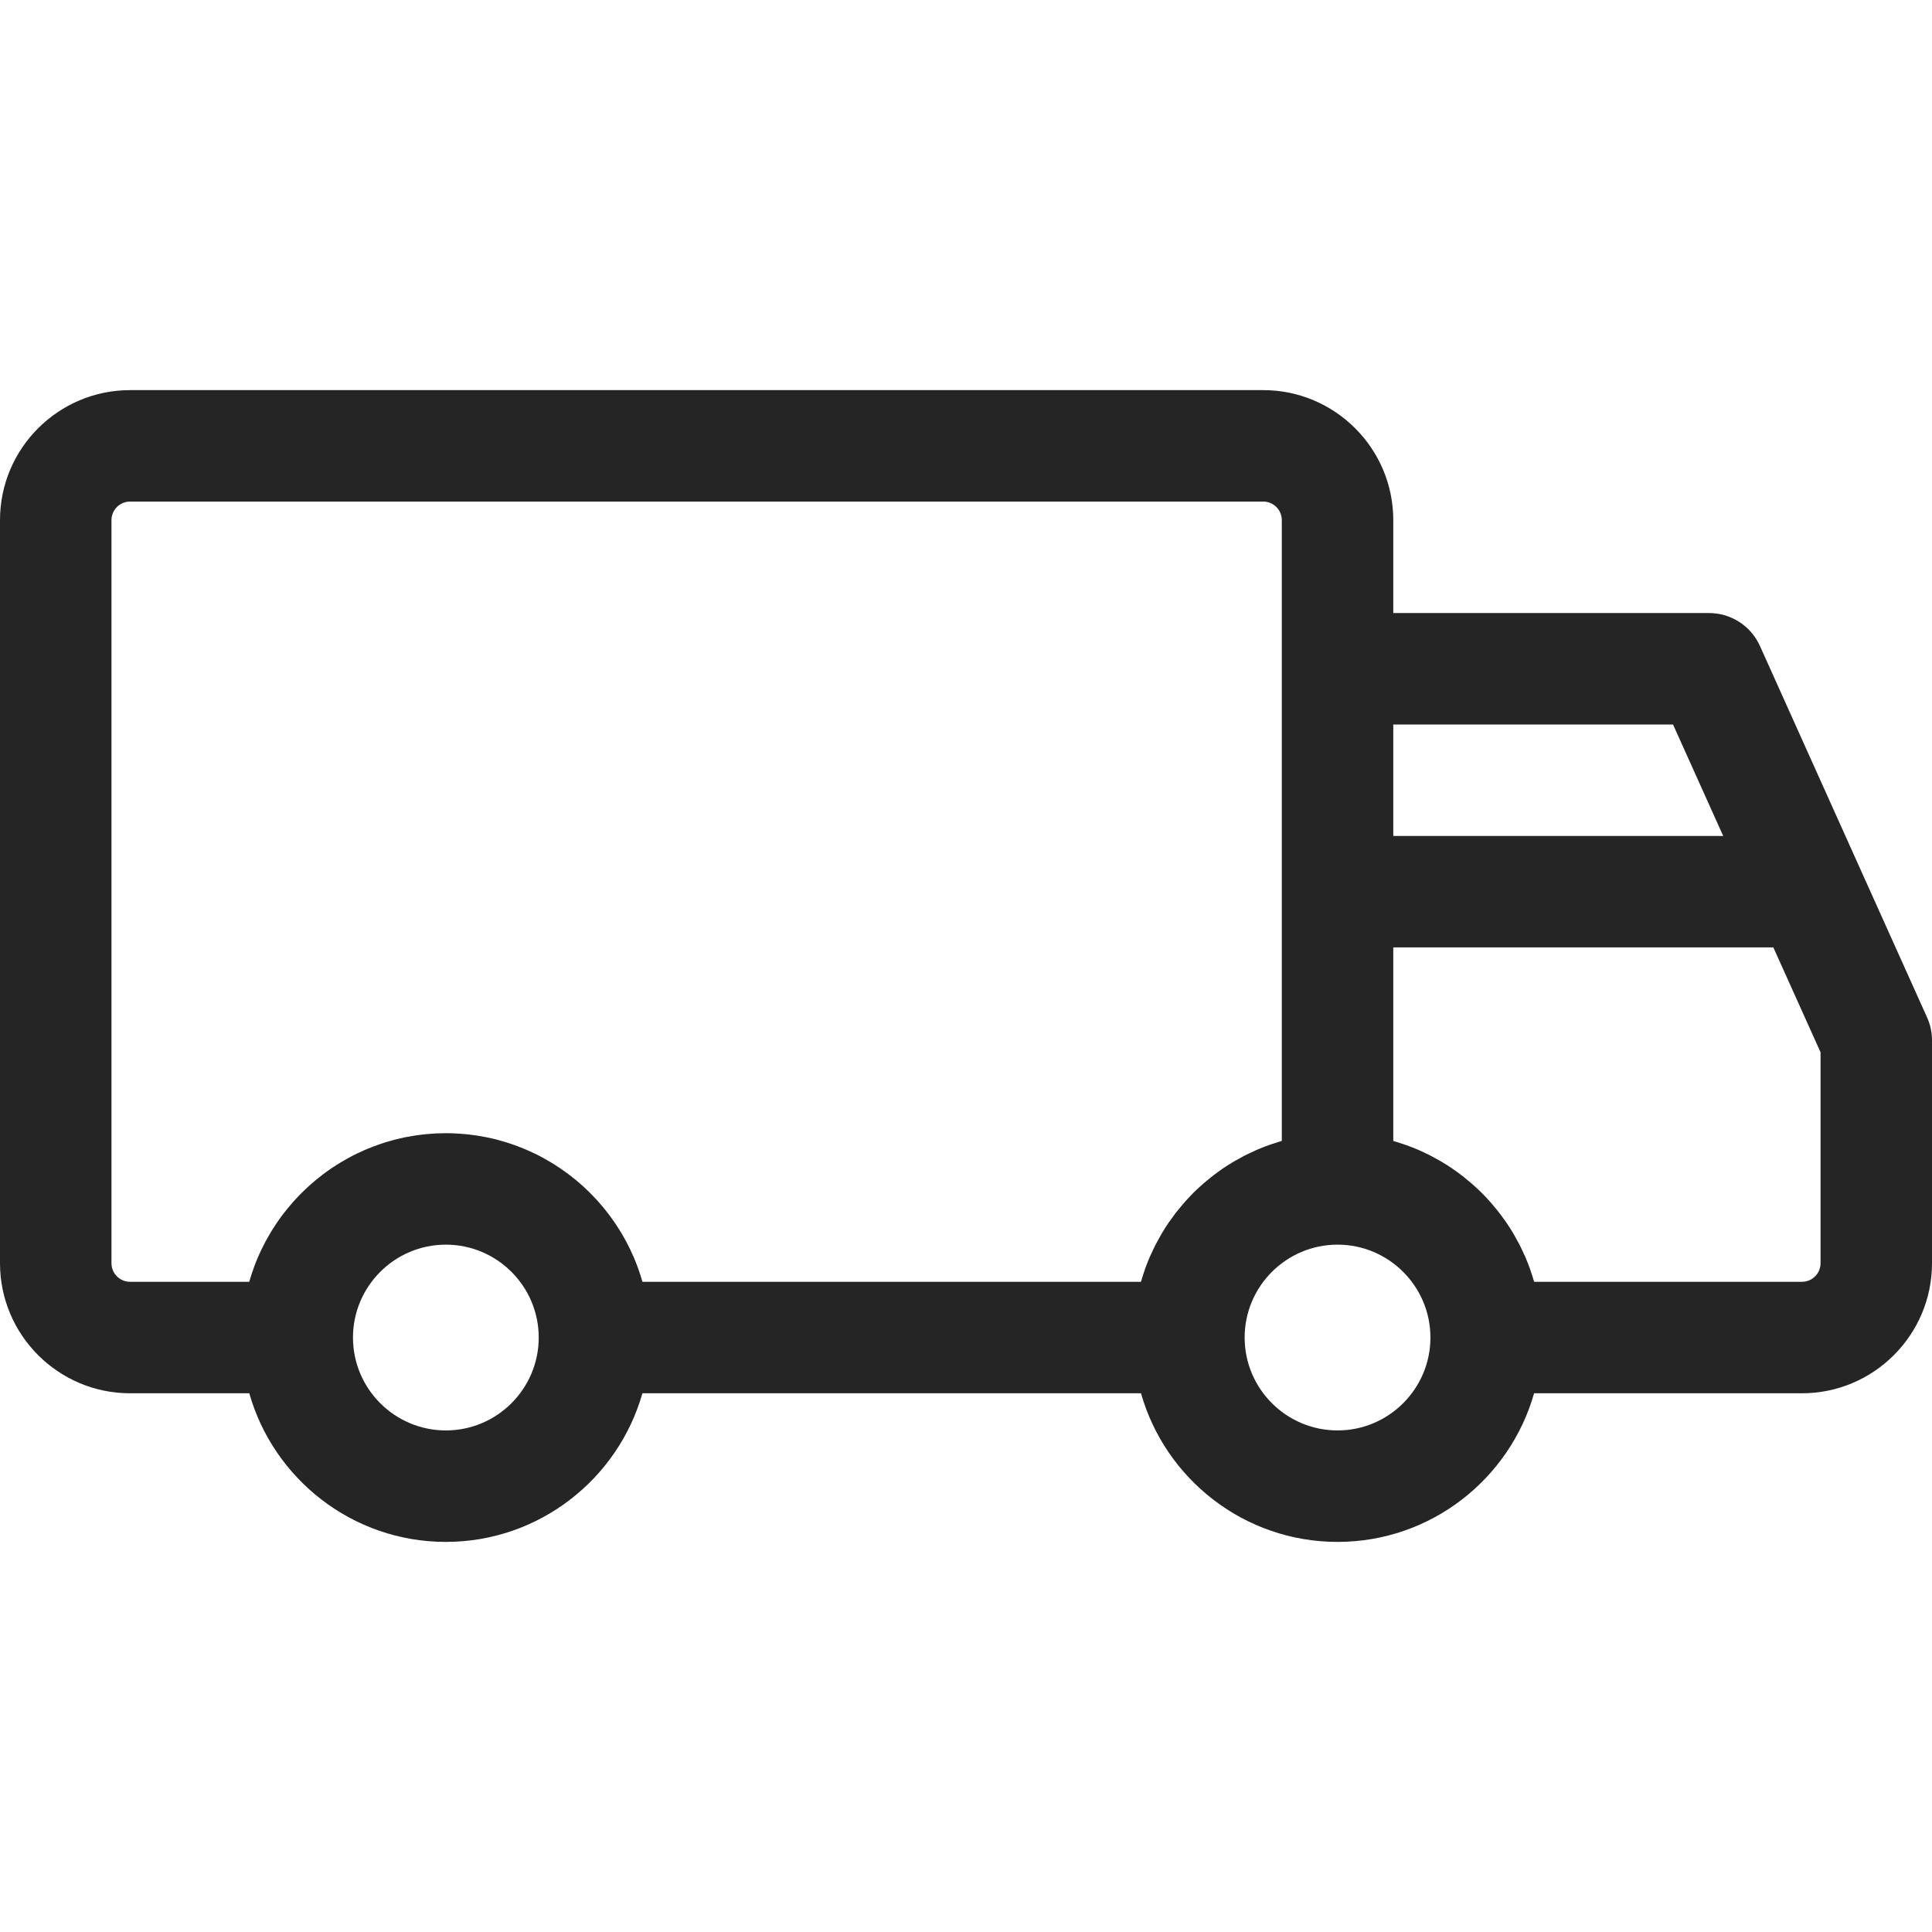 <svg width="70" height="70" viewBox="0 0 70 70" fill="none" xmlns="http://www.w3.org/2000/svg">
<g clip-path="url(#clip0)">
<path d="M69.822 36.864L67.418 31.522V31.522L63.765 23.402C63.438 22.678 62.718 22.212 61.923 22.212H50.481V18.846C50.481 16.248 48.367 14.135 45.769 14.135H4.712C2.114 14.135 0 16.248 0 18.846V45.769C0 48.367 2.114 50.481 4.712 50.481H9.032C9.913 53.585 12.771 55.866 16.154 55.866C19.536 55.866 22.394 53.585 23.276 50.481H41.34C42.221 53.585 45.079 55.866 48.462 55.866C51.844 55.866 54.702 53.585 55.583 50.481H65.288C67.886 50.481 70 48.367 70 45.769V37.692C70 37.407 69.939 37.124 69.822 36.864ZM50.481 26.25H60.617L62.435 30.288H50.481V26.25ZM16.154 51.827C14.298 51.827 12.789 50.317 12.789 48.462C12.789 46.606 14.298 45.096 16.154 45.096C18.01 45.096 19.519 46.606 19.519 48.462C19.519 50.317 18.01 51.827 16.154 51.827ZM44.778 42.043C44.743 42.064 44.706 42.084 44.671 42.105C44.55 42.177 44.432 42.252 44.316 42.33C44.299 42.342 44.283 42.354 44.266 42.365C44.167 42.434 44.069 42.505 43.973 42.579C43.937 42.606 43.902 42.635 43.866 42.663C43.788 42.725 43.71 42.789 43.634 42.855C43.601 42.884 43.567 42.912 43.534 42.942C43.433 43.033 43.333 43.125 43.236 43.221C43.231 43.227 43.226 43.232 43.221 43.237C43.125 43.333 43.032 43.433 42.941 43.535C42.911 43.568 42.883 43.601 42.854 43.635C42.789 43.711 42.725 43.788 42.662 43.867C42.634 43.902 42.606 43.938 42.578 43.974C42.505 44.07 42.434 44.168 42.365 44.267C42.354 44.284 42.341 44.3 42.33 44.317C42.251 44.432 42.177 44.551 42.105 44.671C42.084 44.707 42.064 44.743 42.043 44.779C41.992 44.868 41.942 44.958 41.894 45.05C41.873 45.09 41.852 45.131 41.831 45.172C41.78 45.275 41.732 45.379 41.685 45.484C41.674 45.51 41.661 45.535 41.65 45.561C41.594 45.692 41.542 45.825 41.494 45.959C41.482 45.993 41.471 46.029 41.459 46.063C41.423 46.166 41.39 46.271 41.359 46.376C41.352 46.398 41.344 46.42 41.338 46.442H23.278C23.268 46.406 23.256 46.371 23.245 46.335C23.233 46.295 23.221 46.255 23.208 46.215C23.185 46.141 23.16 46.068 23.134 45.995C23.122 45.962 23.111 45.929 23.099 45.896C23.061 45.792 23.02 45.689 22.977 45.588C22.971 45.573 22.964 45.559 22.957 45.544C22.92 45.456 22.881 45.37 22.84 45.284C22.824 45.25 22.806 45.217 22.79 45.183C22.757 45.117 22.723 45.051 22.689 44.986C22.669 44.95 22.649 44.913 22.629 44.877C22.594 44.815 22.558 44.752 22.522 44.69C22.501 44.656 22.481 44.622 22.46 44.588C22.418 44.52 22.375 44.453 22.331 44.386C22.314 44.361 22.298 44.335 22.281 44.31C22.219 44.22 22.156 44.13 22.09 44.042C22.078 44.025 22.064 44.009 22.052 43.992C21.998 43.922 21.943 43.852 21.887 43.783C21.863 43.754 21.839 43.726 21.815 43.697C21.767 43.641 21.72 43.585 21.671 43.53C21.644 43.501 21.617 43.471 21.59 43.442C21.54 43.388 21.489 43.335 21.438 43.283C21.412 43.256 21.386 43.229 21.359 43.202C21.299 43.142 21.237 43.084 21.174 43.026C21.156 43.01 21.138 42.992 21.12 42.975C21.038 42.901 20.955 42.829 20.871 42.759C20.851 42.743 20.831 42.728 20.812 42.712C20.746 42.659 20.679 42.606 20.612 42.555C20.582 42.532 20.551 42.51 20.52 42.488C20.461 42.444 20.401 42.402 20.341 42.36C20.308 42.337 20.275 42.315 20.242 42.293C20.18 42.252 20.117 42.212 20.054 42.172C20.023 42.153 19.992 42.133 19.96 42.114C19.883 42.067 19.804 42.022 19.724 41.978C19.707 41.969 19.69 41.959 19.673 41.949C19.576 41.896 19.477 41.846 19.377 41.797C19.351 41.784 19.324 41.773 19.297 41.76C19.223 41.725 19.148 41.691 19.073 41.659C19.037 41.643 19.001 41.629 18.965 41.614C18.897 41.585 18.828 41.558 18.759 41.532C18.721 41.518 18.683 41.504 18.645 41.49C18.573 41.464 18.5 41.44 18.428 41.416C18.393 41.405 18.358 41.394 18.323 41.383C18.228 41.353 18.132 41.326 18.035 41.3C18.022 41.297 18.011 41.293 17.998 41.29C17.889 41.262 17.778 41.237 17.667 41.214C17.634 41.207 17.601 41.201 17.568 41.195C17.489 41.179 17.409 41.165 17.329 41.152C17.288 41.145 17.247 41.14 17.206 41.134C17.132 41.123 17.057 41.114 16.982 41.105C16.94 41.101 16.898 41.096 16.856 41.092C16.776 41.084 16.697 41.079 16.617 41.074C16.58 41.072 16.543 41.069 16.506 41.067C16.389 41.061 16.272 41.058 16.154 41.058C16.036 41.058 15.919 41.061 15.802 41.066C15.765 41.068 15.728 41.071 15.691 41.073C15.611 41.078 15.531 41.084 15.452 41.092C15.41 41.096 15.368 41.1 15.326 41.105C15.251 41.113 15.176 41.123 15.102 41.133C15.061 41.139 15.02 41.145 14.979 41.152C14.899 41.164 14.819 41.179 14.74 41.194C14.707 41.201 14.674 41.206 14.641 41.213C14.53 41.236 14.419 41.262 14.31 41.29C14.297 41.293 14.286 41.297 14.273 41.3C14.176 41.325 14.08 41.353 13.985 41.382C13.95 41.393 13.915 41.405 13.88 41.416C13.807 41.44 13.735 41.464 13.663 41.49C13.625 41.503 13.587 41.518 13.549 41.532C13.48 41.558 13.411 41.585 13.343 41.613C13.307 41.628 13.271 41.643 13.235 41.658C13.16 41.691 13.085 41.725 13.011 41.76C12.985 41.772 12.957 41.784 12.931 41.797C12.831 41.845 12.732 41.896 12.635 41.949C12.618 41.958 12.601 41.968 12.584 41.978C12.504 42.022 12.425 42.067 12.348 42.114C12.316 42.133 12.285 42.153 12.254 42.172C12.191 42.211 12.128 42.251 12.066 42.292C12.033 42.315 12 42.337 11.967 42.359C11.907 42.401 11.847 42.444 11.787 42.487C11.757 42.51 11.726 42.532 11.696 42.554C11.629 42.606 11.562 42.658 11.496 42.712C11.477 42.728 11.457 42.743 11.437 42.759C11.353 42.829 11.27 42.901 11.188 42.975C11.169 42.991 11.152 43.009 11.133 43.026C11.071 43.084 11.009 43.142 10.949 43.202C10.922 43.228 10.896 43.255 10.87 43.282C10.818 43.335 10.768 43.387 10.718 43.441C10.691 43.471 10.664 43.5 10.637 43.53C10.588 43.585 10.54 43.64 10.493 43.697C10.469 43.725 10.445 43.753 10.421 43.782C10.365 43.851 10.31 43.921 10.256 43.992C10.243 44.009 10.23 44.025 10.217 44.042C10.152 44.13 10.088 44.219 10.027 44.31C10.01 44.335 9.994 44.36 9.977 44.385C9.933 44.452 9.89 44.519 9.847 44.588C9.827 44.621 9.807 44.656 9.786 44.69C9.749 44.752 9.713 44.814 9.679 44.877C9.659 44.913 9.639 44.949 9.619 44.985C9.585 45.051 9.551 45.117 9.518 45.183C9.501 45.216 9.484 45.249 9.468 45.283C9.427 45.369 9.388 45.456 9.35 45.543C9.344 45.558 9.337 45.572 9.331 45.587C9.288 45.689 9.247 45.792 9.209 45.896C9.197 45.928 9.186 45.962 9.174 45.995C9.148 46.067 9.123 46.14 9.1 46.214C9.087 46.254 9.075 46.294 9.063 46.335C9.052 46.37 9.04 46.406 9.03 46.442H4.712C4.34 46.442 4.039 46.14 4.039 45.769V18.846C4.039 18.475 4.34 18.173 4.712 18.173H45.769C46.141 18.173 46.442 18.475 46.442 18.846V41.338C46.419 41.344 46.397 41.353 46.374 41.359C46.27 41.39 46.167 41.423 46.065 41.458C46.029 41.47 45.994 41.482 45.958 41.495C45.824 41.543 45.692 41.595 45.561 41.65C45.535 41.662 45.508 41.675 45.481 41.686C45.377 41.732 45.274 41.781 45.172 41.831C45.131 41.852 45.09 41.873 45.049 41.894C44.958 41.942 44.868 41.992 44.778 42.043ZM48.462 51.827C46.606 51.827 45.096 50.317 45.096 48.462C45.096 46.606 46.606 45.096 48.462 45.096C50.317 45.096 51.827 46.606 51.827 48.462C51.827 50.317 50.317 51.827 48.462 51.827ZM65.962 45.769C65.962 46.141 65.66 46.442 65.288 46.442H55.586C55.579 46.42 55.571 46.398 55.564 46.376C55.533 46.27 55.5 46.166 55.464 46.063C55.452 46.029 55.441 45.993 55.429 45.959C55.381 45.825 55.329 45.692 55.273 45.561C55.262 45.535 55.249 45.51 55.238 45.484C55.191 45.379 55.143 45.275 55.092 45.172C55.071 45.131 55.05 45.09 55.029 45.05C54.981 44.958 54.932 44.868 54.88 44.779C54.859 44.743 54.84 44.707 54.819 44.671C54.746 44.551 54.672 44.432 54.593 44.317C54.582 44.3 54.57 44.284 54.558 44.267C54.489 44.168 54.418 44.07 54.345 43.974C54.317 43.938 54.289 43.903 54.261 43.867C54.198 43.788 54.134 43.711 54.069 43.635C54.04 43.602 54.012 43.568 53.982 43.535C53.891 43.433 53.799 43.334 53.702 43.237C53.697 43.232 53.692 43.227 53.687 43.222C53.59 43.125 53.491 43.033 53.389 42.942C53.356 42.912 53.322 42.884 53.289 42.855C53.213 42.79 53.136 42.726 53.057 42.663C53.021 42.635 52.986 42.607 52.95 42.579C52.854 42.505 52.756 42.434 52.657 42.366C52.64 42.354 52.624 42.342 52.607 42.33C52.491 42.252 52.373 42.177 52.252 42.105C52.217 42.084 52.181 42.064 52.145 42.043C52.056 41.992 51.965 41.942 51.874 41.894C51.833 41.873 51.792 41.852 51.751 41.831C51.65 41.781 51.546 41.732 51.442 41.687C51.415 41.675 51.389 41.662 51.362 41.65C51.232 41.595 51.099 41.543 50.965 41.495C50.93 41.482 50.894 41.471 50.858 41.458C50.756 41.423 50.653 41.39 50.549 41.36C50.526 41.353 50.504 41.344 50.481 41.338V34.327H64.252L65.962 38.126V45.769Z" fill="#252525"/>
</g>
<defs>
<clipPath id="clip0">
<rect width="70" height="70" fill="white"/>
</clipPath>
</defs>
</svg>
